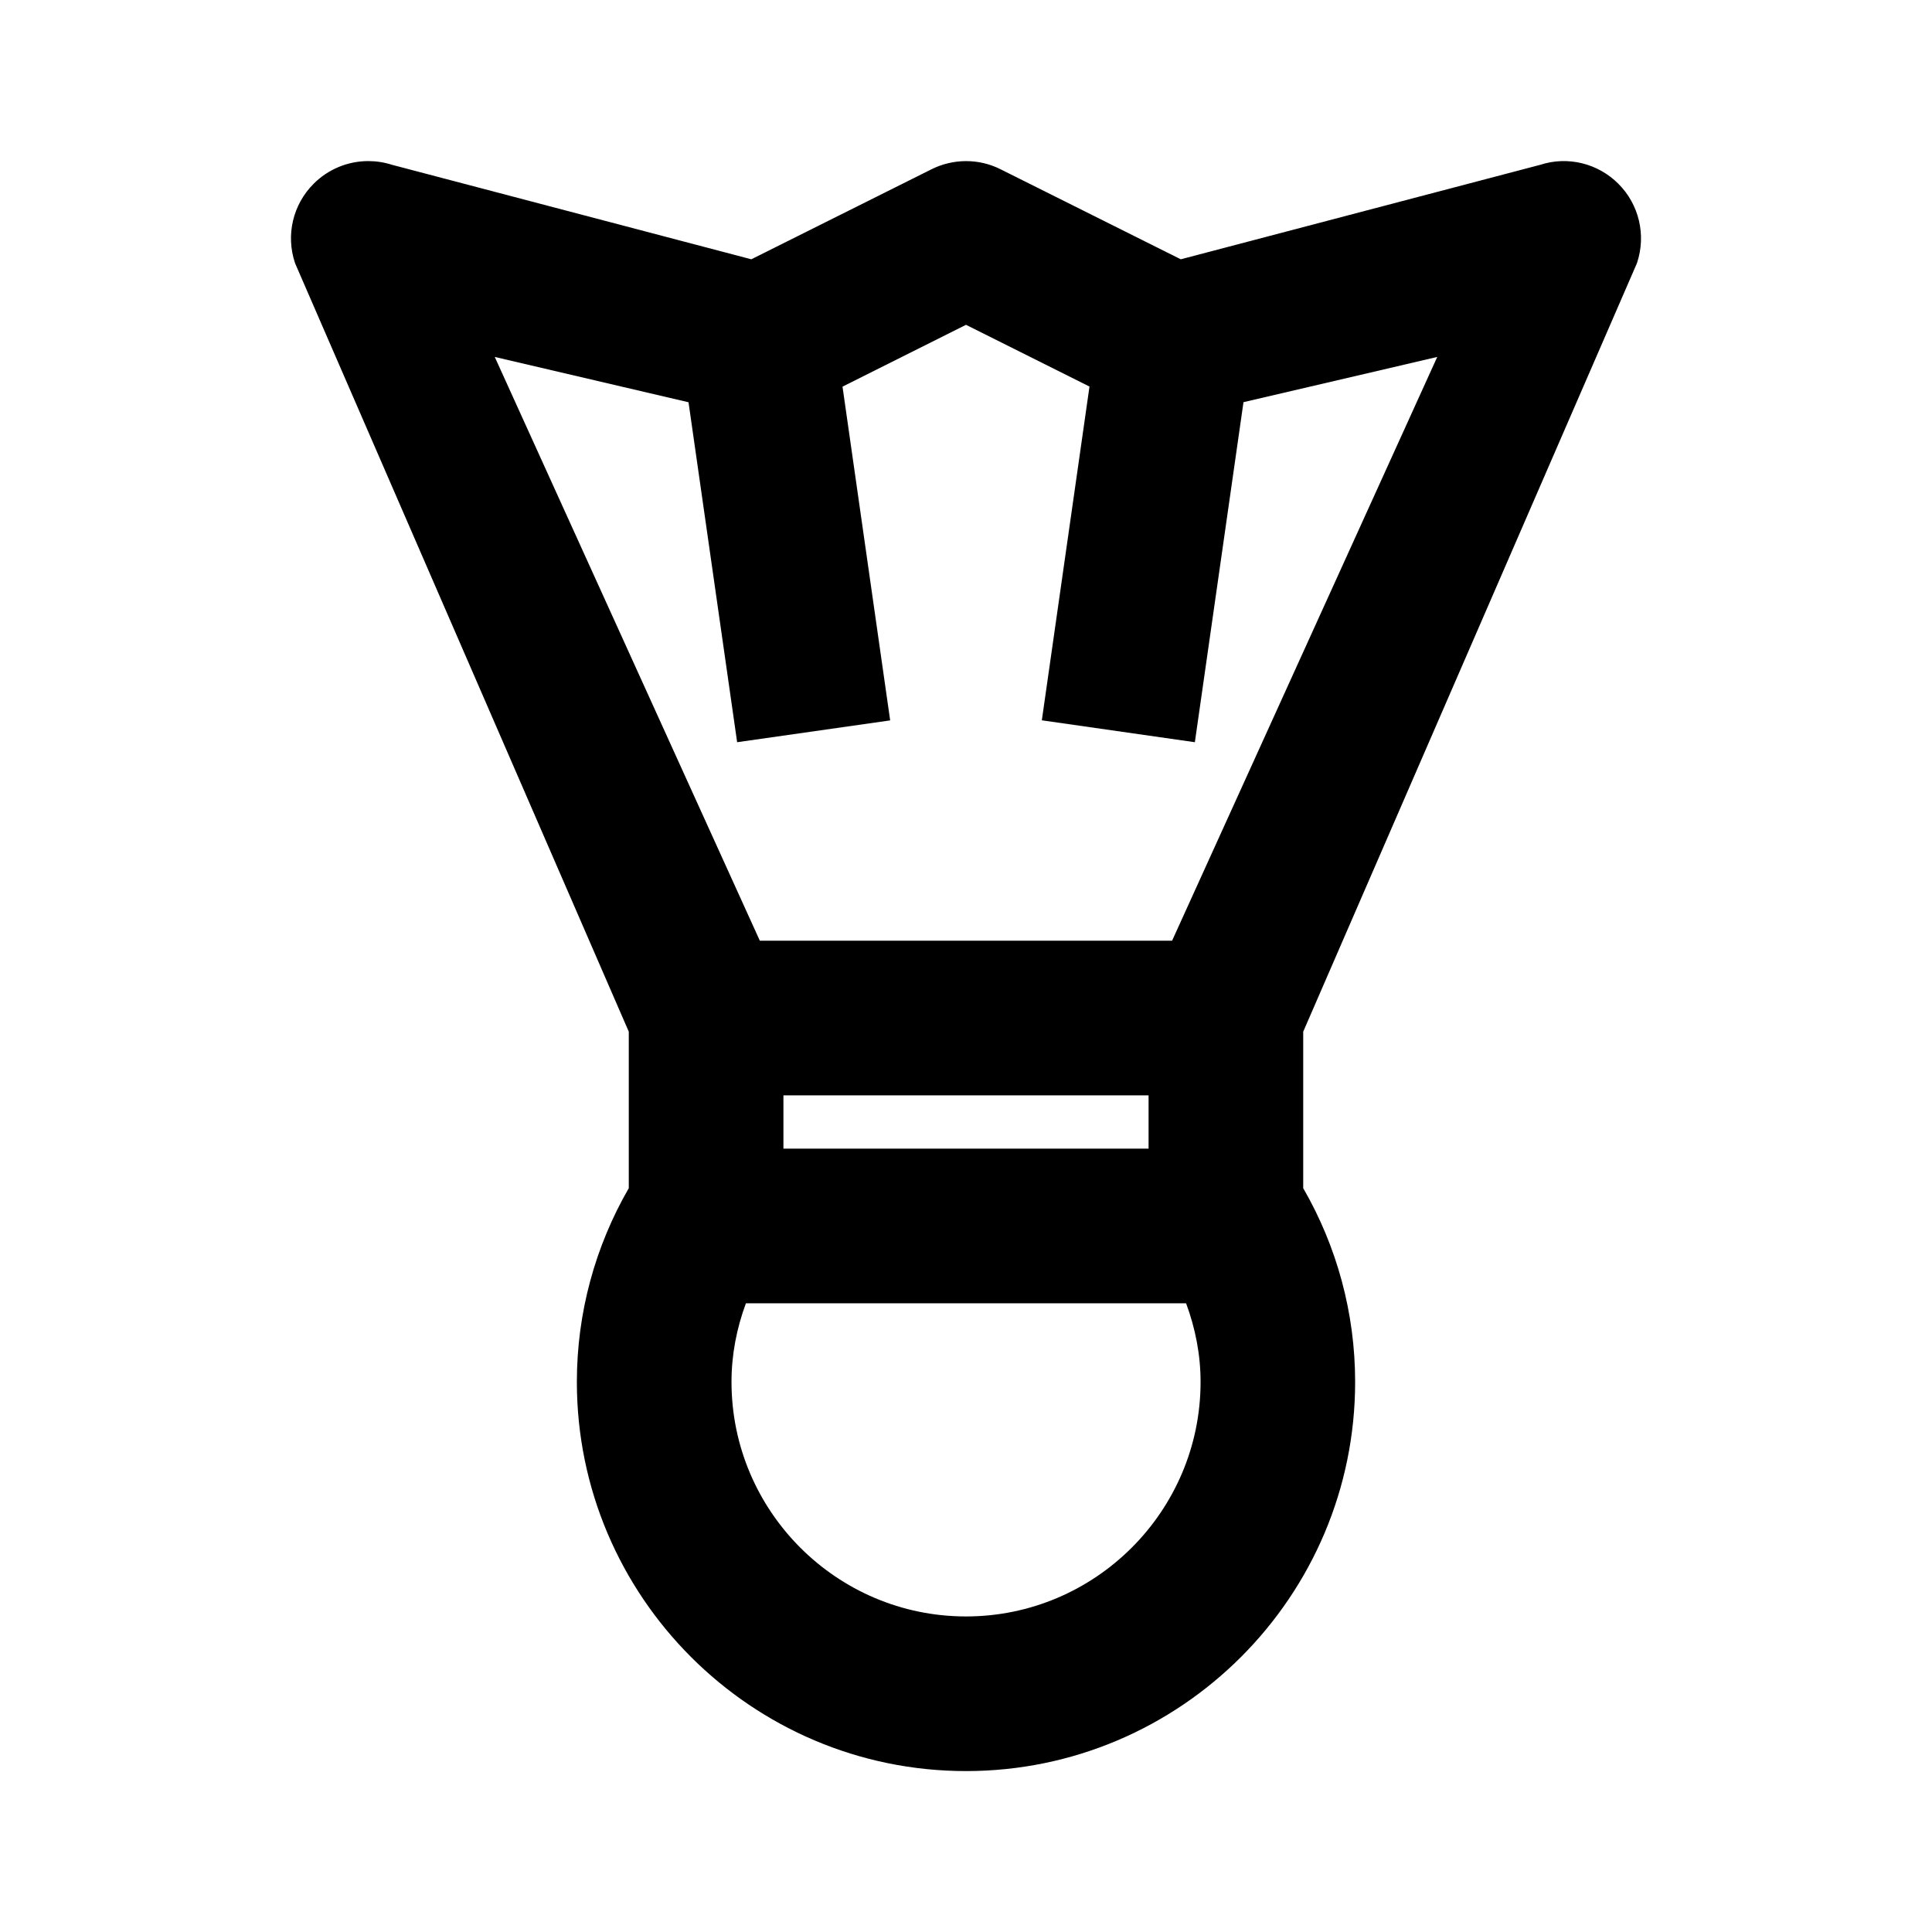 <svg width="24" height="24" viewBox="0 0 24 24" fill="none" xmlns="http://www.w3.org/2000/svg">
<path fill-rule="evenodd" clip-rule="evenodd" d="M20.104 2.283C19.852 2.03 19.476 1.935 19.131 2.048L14.668 3.221L12.43 2.103C12.16 1.967 11.841 1.968 11.571 2.103L9.333 3.221L4.869 2.047C4.772 2.016 4.673 2.001 4.575 2.001C4.324 2.001 4.078 2.1 3.896 2.283C3.638 2.54 3.549 2.921 3.664 3.265L3.669 3.278L7.811 12.816V14.76C7.392 15.485 7.166 16.312 7.166 17.166C7.166 19.832 9.335 22.001 12 22.001C14.666 22.001 16.834 19.832 16.834 17.166C16.834 16.313 16.608 15.485 16.189 14.76L16.189 12.816L20.331 3.278L20.336 3.265C20.451 2.92 20.361 2.539 20.104 2.283ZM10.466 4.803L12 4.035L13.534 4.802L12.942 8.948L14.843 9.22L15.447 4.996L17.854 4.434L14.56 11.686H9.439L6.146 4.434L8.553 4.997L9.157 9.22L11.058 8.949L10.466 4.803ZM9.732 14.269V13.607H14.268V14.269H9.732ZM9.087 17.166C9.087 16.831 9.15 16.503 9.266 16.19L14.734 16.19C14.85 16.503 14.914 16.831 14.914 17.166C14.914 18.772 13.606 20.08 12 20.08C10.394 20.08 9.087 18.772 9.087 17.166Z" fill="black"/>
</svg>
